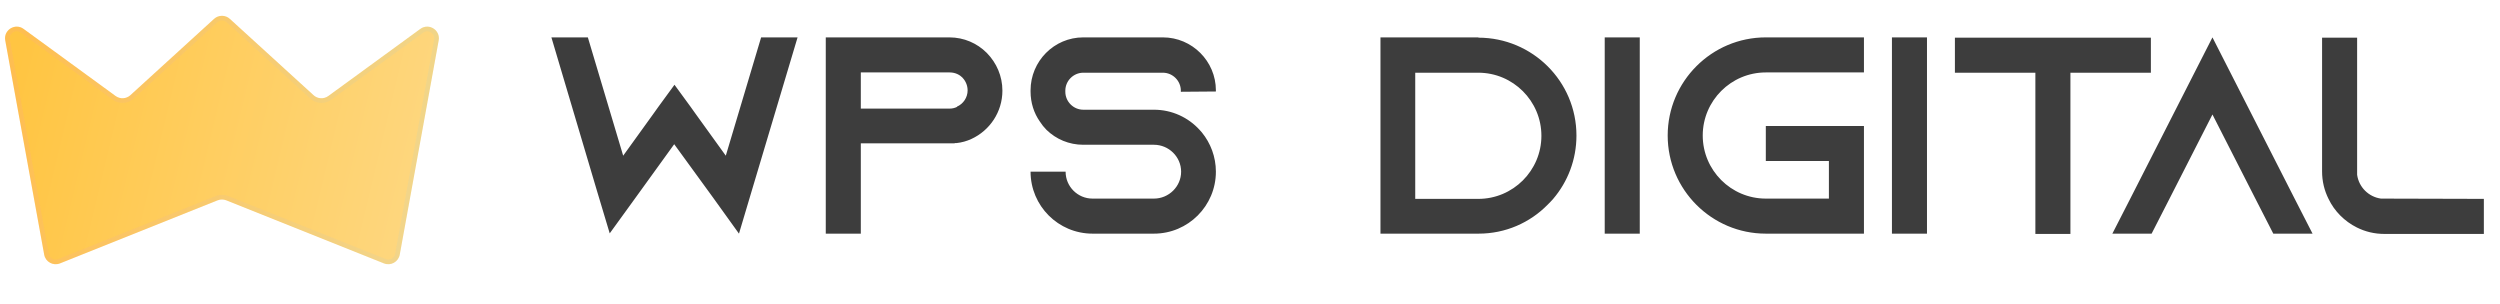 <svg width="107" height="13" viewBox="0 0 107 13" fill="none" xmlns="http://www.w3.org/2000/svg">
<g filter="url(#filter0_bi_19_363)">
<path d="M1.891 10.398L0.224 1.23C0.143 0.786 0.646 0.471 1.01 0.737L4.948 3.609C5.14 3.749 5.404 3.735 5.579 3.575L9.163 0.307C9.354 0.133 9.646 0.133 9.837 0.307L13.421 3.575C13.596 3.735 13.86 3.749 14.052 3.609L17.99 0.737C18.354 0.471 18.857 0.786 18.776 1.23L17.11 10.398C17.053 10.709 16.725 10.89 16.432 10.773L9.686 8.074C9.566 8.027 9.434 8.027 9.314 8.074L2.568 10.773C2.275 10.89 1.947 10.709 1.891 10.398Z" fill="url(#paint0_linear_19_363)"/>
<path d="M1.989 10.38L0.322 1.212C0.257 0.857 0.66 0.605 0.951 0.818L4.889 3.69C5.119 3.858 5.436 3.841 5.647 3.649L9.23 0.381C9.383 0.242 9.617 0.242 9.77 0.381L13.353 3.649C13.564 3.841 13.881 3.858 14.111 3.69L18.049 0.818C18.34 0.605 18.742 0.857 18.678 1.212L17.011 10.38C16.966 10.629 16.704 10.774 16.469 10.68L9.723 7.981C9.58 7.924 9.42 7.924 9.277 7.981L2.531 10.68C2.296 10.774 2.034 10.629 1.989 10.38Z" stroke="url(#paint1_linear_19_363)" stroke-opacity="0.1" stroke-width="0.2"/>
</g>
<path d="M34.136 1.6L32.168 8.188L31.628 10L30.524 8.464L28.856 6.172L27.2 8.464L26.096 9.988L25.556 8.188L23.6 1.6H25.16L26.672 6.664L27.944 4.9L28.184 4.564L28.868 3.628L29.552 4.564L29.792 4.9L31.064 6.664L32.576 1.6H34.136ZM42.23 2.26L42.242 2.272C42.651 2.692 42.903 3.256 42.903 3.88C42.903 4.792 42.362 5.584 41.583 5.944C41.379 6.04 41.163 6.1 40.934 6.124C40.91 6.124 40.886 6.124 40.862 6.124V6.136H36.843V10H35.343V1.6H40.635C41.258 1.6 41.822 1.852 42.23 2.26ZM40.959 4.576V4.564C41.234 4.444 41.414 4.168 41.414 3.868C41.414 3.592 41.27 3.4 41.187 3.316C41.09 3.22 40.91 3.1 40.647 3.1H36.843V4.648H40.647C40.755 4.648 40.862 4.624 40.959 4.576ZM52.04 3.916L50.54 3.928V3.88C50.54 3.46 50.192 3.112 49.772 3.112H46.364C45.944 3.112 45.596 3.46 45.596 3.88V3.928C45.596 4.348 45.944 4.696 46.364 4.696H49.388C50.168 4.696 50.864 5.032 51.344 5.56C51.38 5.596 51.404 5.632 51.44 5.668C51.812 6.124 52.04 6.712 52.04 7.348C52.04 8.812 50.852 10 49.388 10H46.76C45.296 10 44.108 8.812 44.108 7.348H45.608C45.608 7.984 46.124 8.5 46.76 8.5H49.388C50.024 8.5 50.552 7.984 50.552 7.348C50.552 6.712 50.024 6.196 49.388 6.196H46.364C45.752 6.196 45.2 5.956 44.792 5.56C44.684 5.452 44.588 5.332 44.504 5.2C44.252 4.84 44.108 4.396 44.108 3.916V3.868C44.108 2.62 45.116 1.6 46.364 1.6H49.772C51.02 1.6 52.04 2.62 52.04 3.868V3.916ZM63.284 1.6L63.272 1.612C65.588 1.612 67.472 3.484 67.472 5.8C67.472 6.832 67.1 7.78 66.476 8.512C66.404 8.596 66.32 8.68 66.236 8.764C65.48 9.532 64.436 10 63.284 10H59.084V1.6H63.284ZM63.272 8.512C64.76 8.512 65.972 7.3 65.972 5.812C65.972 4.324 64.76 3.112 63.272 3.112H60.572V8.512H63.272ZM70.182 10H68.682V1.6H70.182V10ZM75.577 3.1C74.089 3.1 72.877 4.312 72.877 5.8C72.877 7.288 74.089 8.5 75.577 8.5H78.277V6.892H75.577V5.392H79.777V10H75.577C73.261 10 71.377 8.116 71.377 5.8C71.377 3.484 73.261 1.6 75.577 1.6H79.777V3.1H75.577ZM82.475 10H80.975V1.6H82.475V10ZM83.67 1.612H92.058V3.112H88.614V10.012H87.114V3.112H83.67V1.612ZM98.209 8.5L98.977 10H97.297L96.529 8.5L94.693 4.9L92.857 8.5L92.089 10H90.409L91.177 8.5L94.693 1.6L98.209 8.5ZM101.905 8.5L106.309 8.512V10.012H102.049C101.629 10.012 101.233 9.916 100.873 9.736C100.345 9.472 99.913 9.04 99.661 8.512C99.481 8.152 99.385 7.756 99.385 7.336V1.612H100.885V7.48C100.957 8.008 101.377 8.428 101.905 8.5Z" fill="#3D3D3D"/>
<defs>
<filter id="filter0_bi_19_363" x="-2.785" y="-2.823" width="24.57" height="16.632" filterUnits="userSpaceOnUse" color-interpolation-filters="sRGB">
<feFlood flood-opacity="0" result="BackgroundImageFix"/>
<feGaussianBlur in="BackgroundImageFix" stdDeviation="1.5"/>
<feComposite in2="SourceAlpha" operator="in" result="effect1_backgroundBlur_19_363"/>
<feBlend mode="normal" in="SourceGraphic" in2="effect1_backgroundBlur_19_363" result="shape"/>
<feColorMatrix in="SourceAlpha" type="matrix" values="0 0 0 0 0 0 0 0 0 0 0 0 0 0 0 0 0 0 127 0" result="hardAlpha"/>
<feOffset dy="0.5"/>
<feGaussianBlur stdDeviation="1"/>
<feComposite in2="hardAlpha" operator="arithmetic" k2="-1" k3="1"/>
<feColorMatrix type="matrix" values="0 0 0 0 1 0 0 0 0 1 0 0 0 0 1 0 0 0 0.4 0"/>
<feBlend mode="normal" in2="shape" result="effect2_innerShadow_19_363"/>
</filter>
<linearGradient id="paint0_linear_19_363" x1="0.792" y1="2.2" x2="20.754" y2="6.989" gradientUnits="userSpaceOnUse">
<stop stop-color="#FFC542"/>
<stop offset="1" stop-color="#FED987"/>
</linearGradient>
<linearGradient id="paint1_linear_19_363" x1="0.594" y1="0.5" x2="19" y2="0.5" gradientUnits="userSpaceOnUse">
<stop stop-color="#FD84DC"/>
<stop offset="1" stop-color="#7FD6FA"/>
</linearGradient>
</defs>
</svg>
